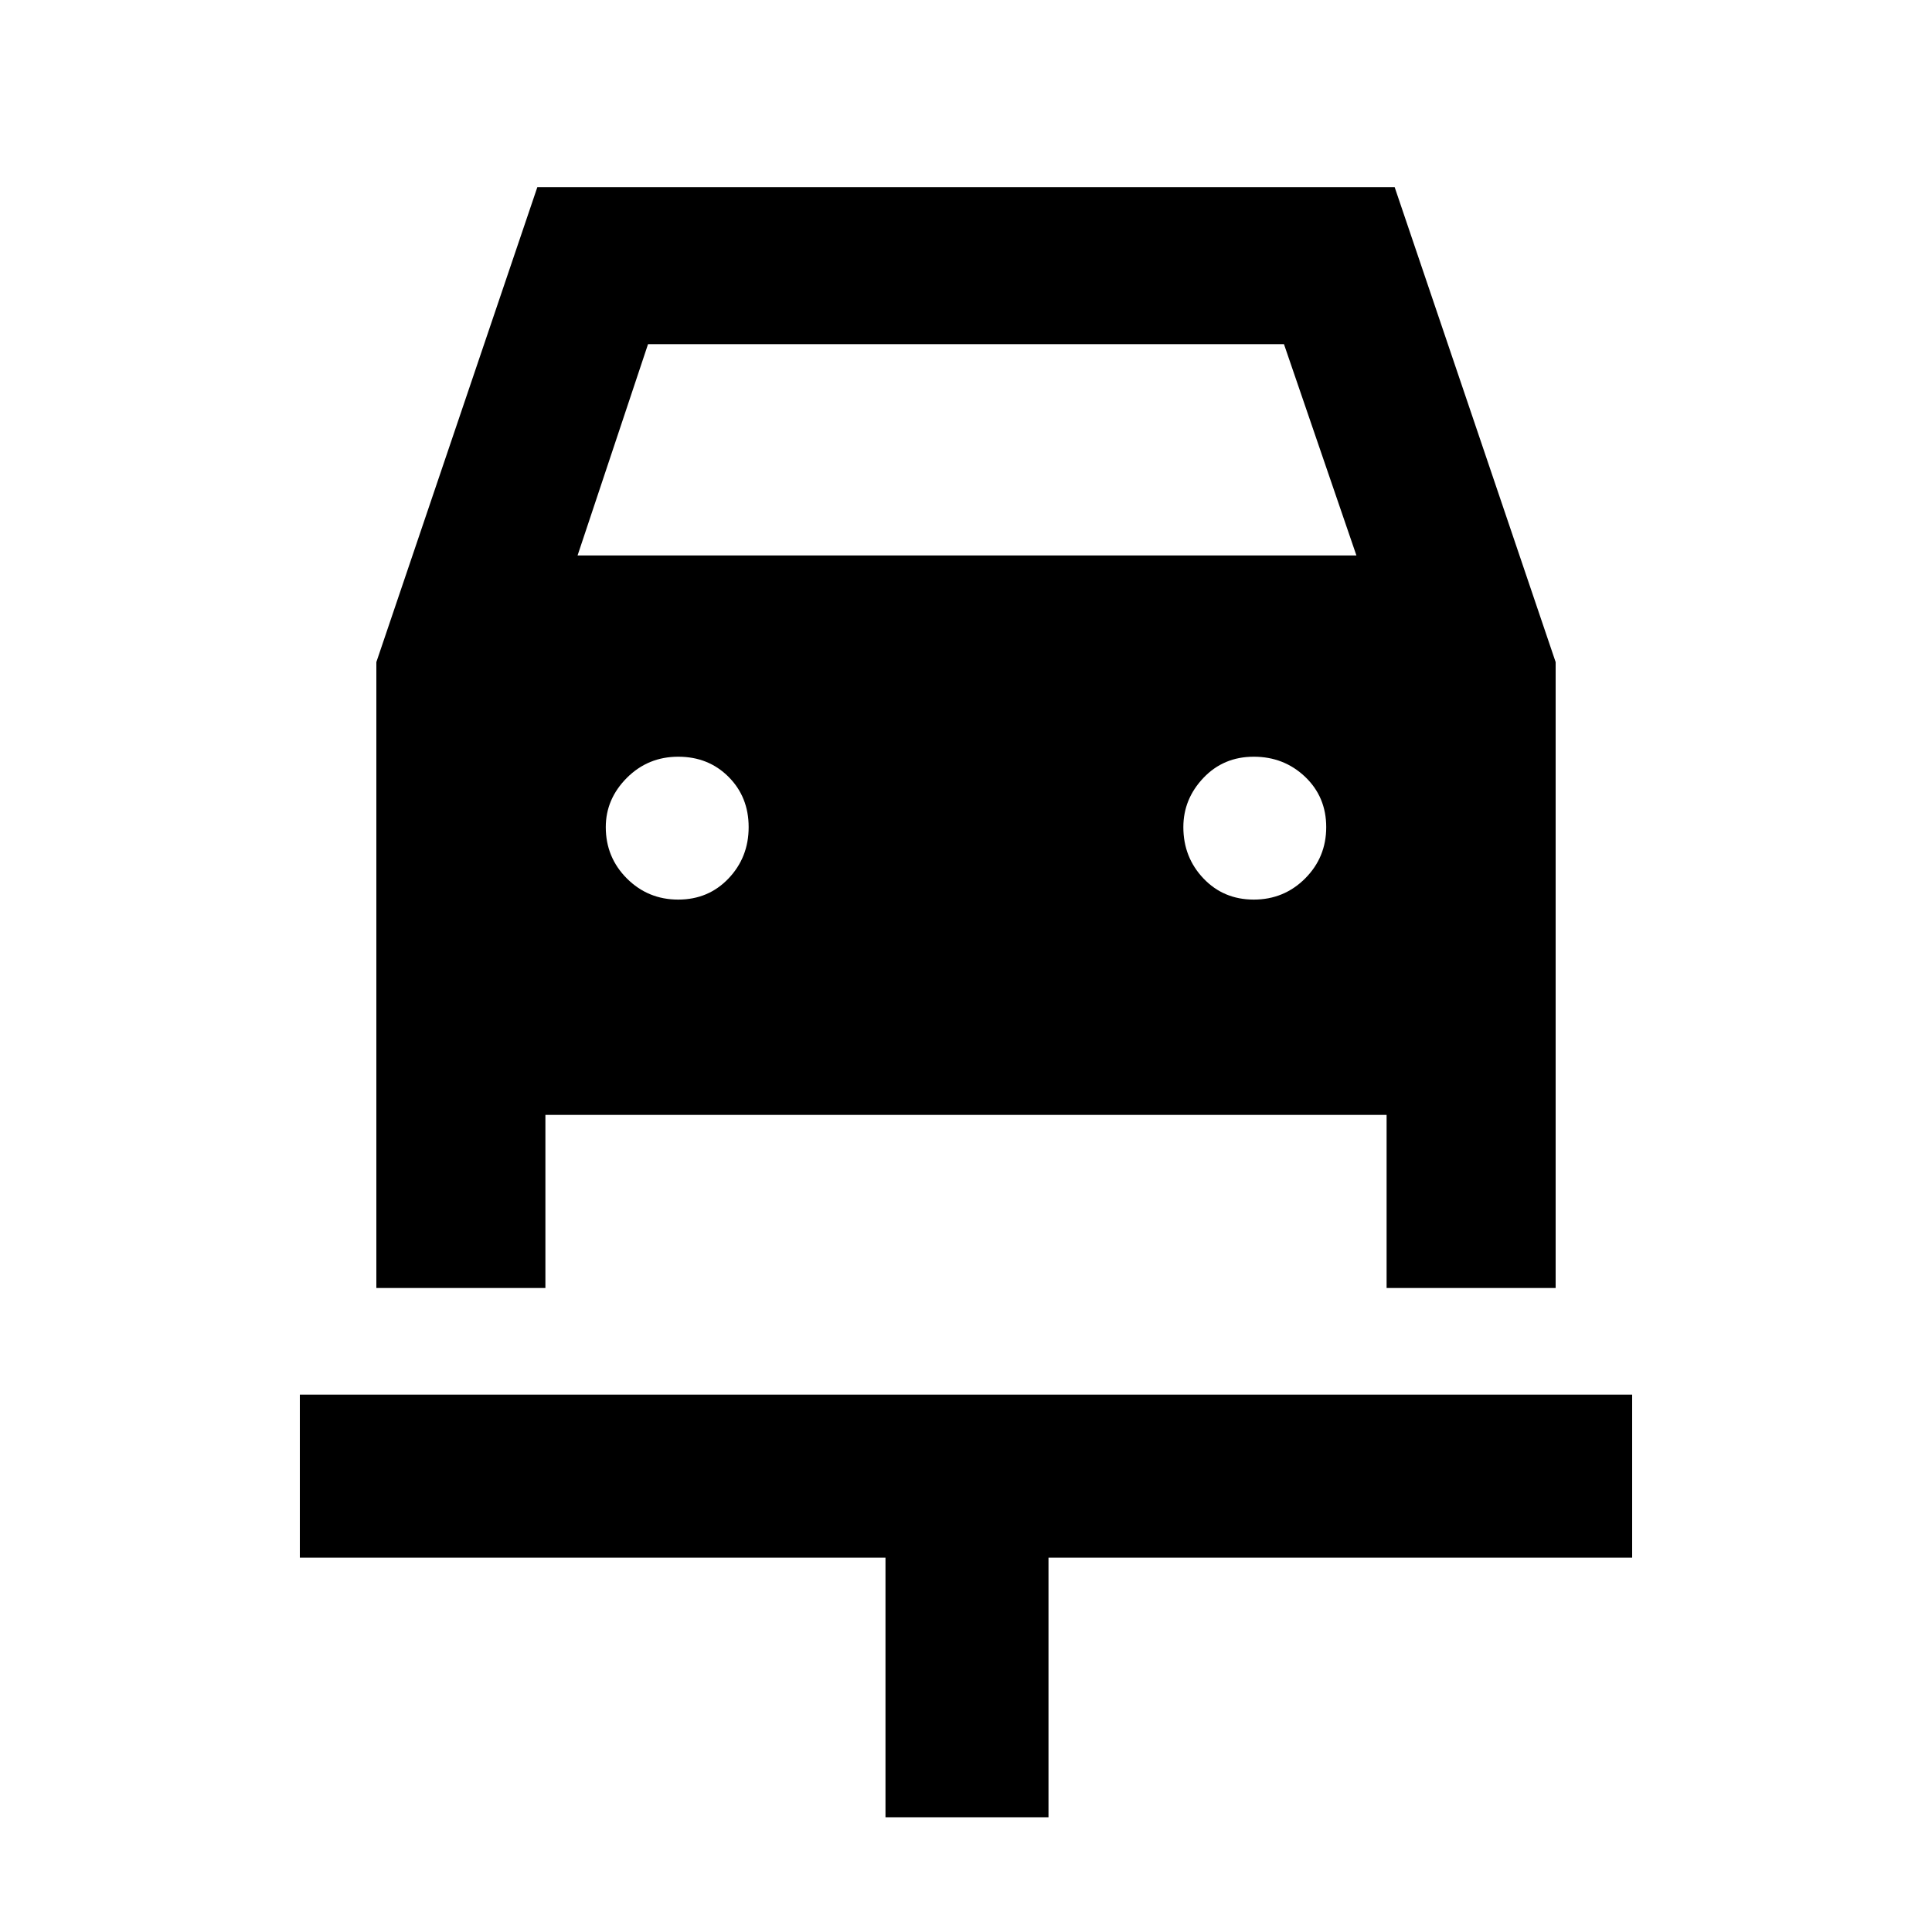 <svg xmlns="http://www.w3.org/2000/svg" height="40" width="40"><path d="M18.333 37.625V32.25H6.208V28.875H33.792V32.25H21.708V37.625ZM14.042 18.625Q14.667 18.625 15.083 18.188Q15.5 17.75 15.5 17.125Q15.5 16.5 15.083 16.083Q14.667 15.667 14.042 15.667Q13.417 15.667 12.979 16.104Q12.542 16.542 12.542 17.125Q12.542 17.75 12.979 18.188Q13.417 18.625 14.042 18.625ZM25.958 18.625Q26.583 18.625 27.021 18.188Q27.458 17.75 27.458 17.125Q27.458 16.5 27.021 16.083Q26.583 15.667 25.958 15.667Q25.333 15.667 24.917 16.104Q24.5 16.542 24.5 17.125Q24.5 17.75 24.917 18.188Q25.333 18.625 25.958 18.625ZM7.792 26.667V13.708L11.125 3.875H28.875L32.208 13.708V26.667H28.708V23.083H11.292V26.667ZM11.958 11.5H28.083L26.583 7.125H13.417Z"/></svg>